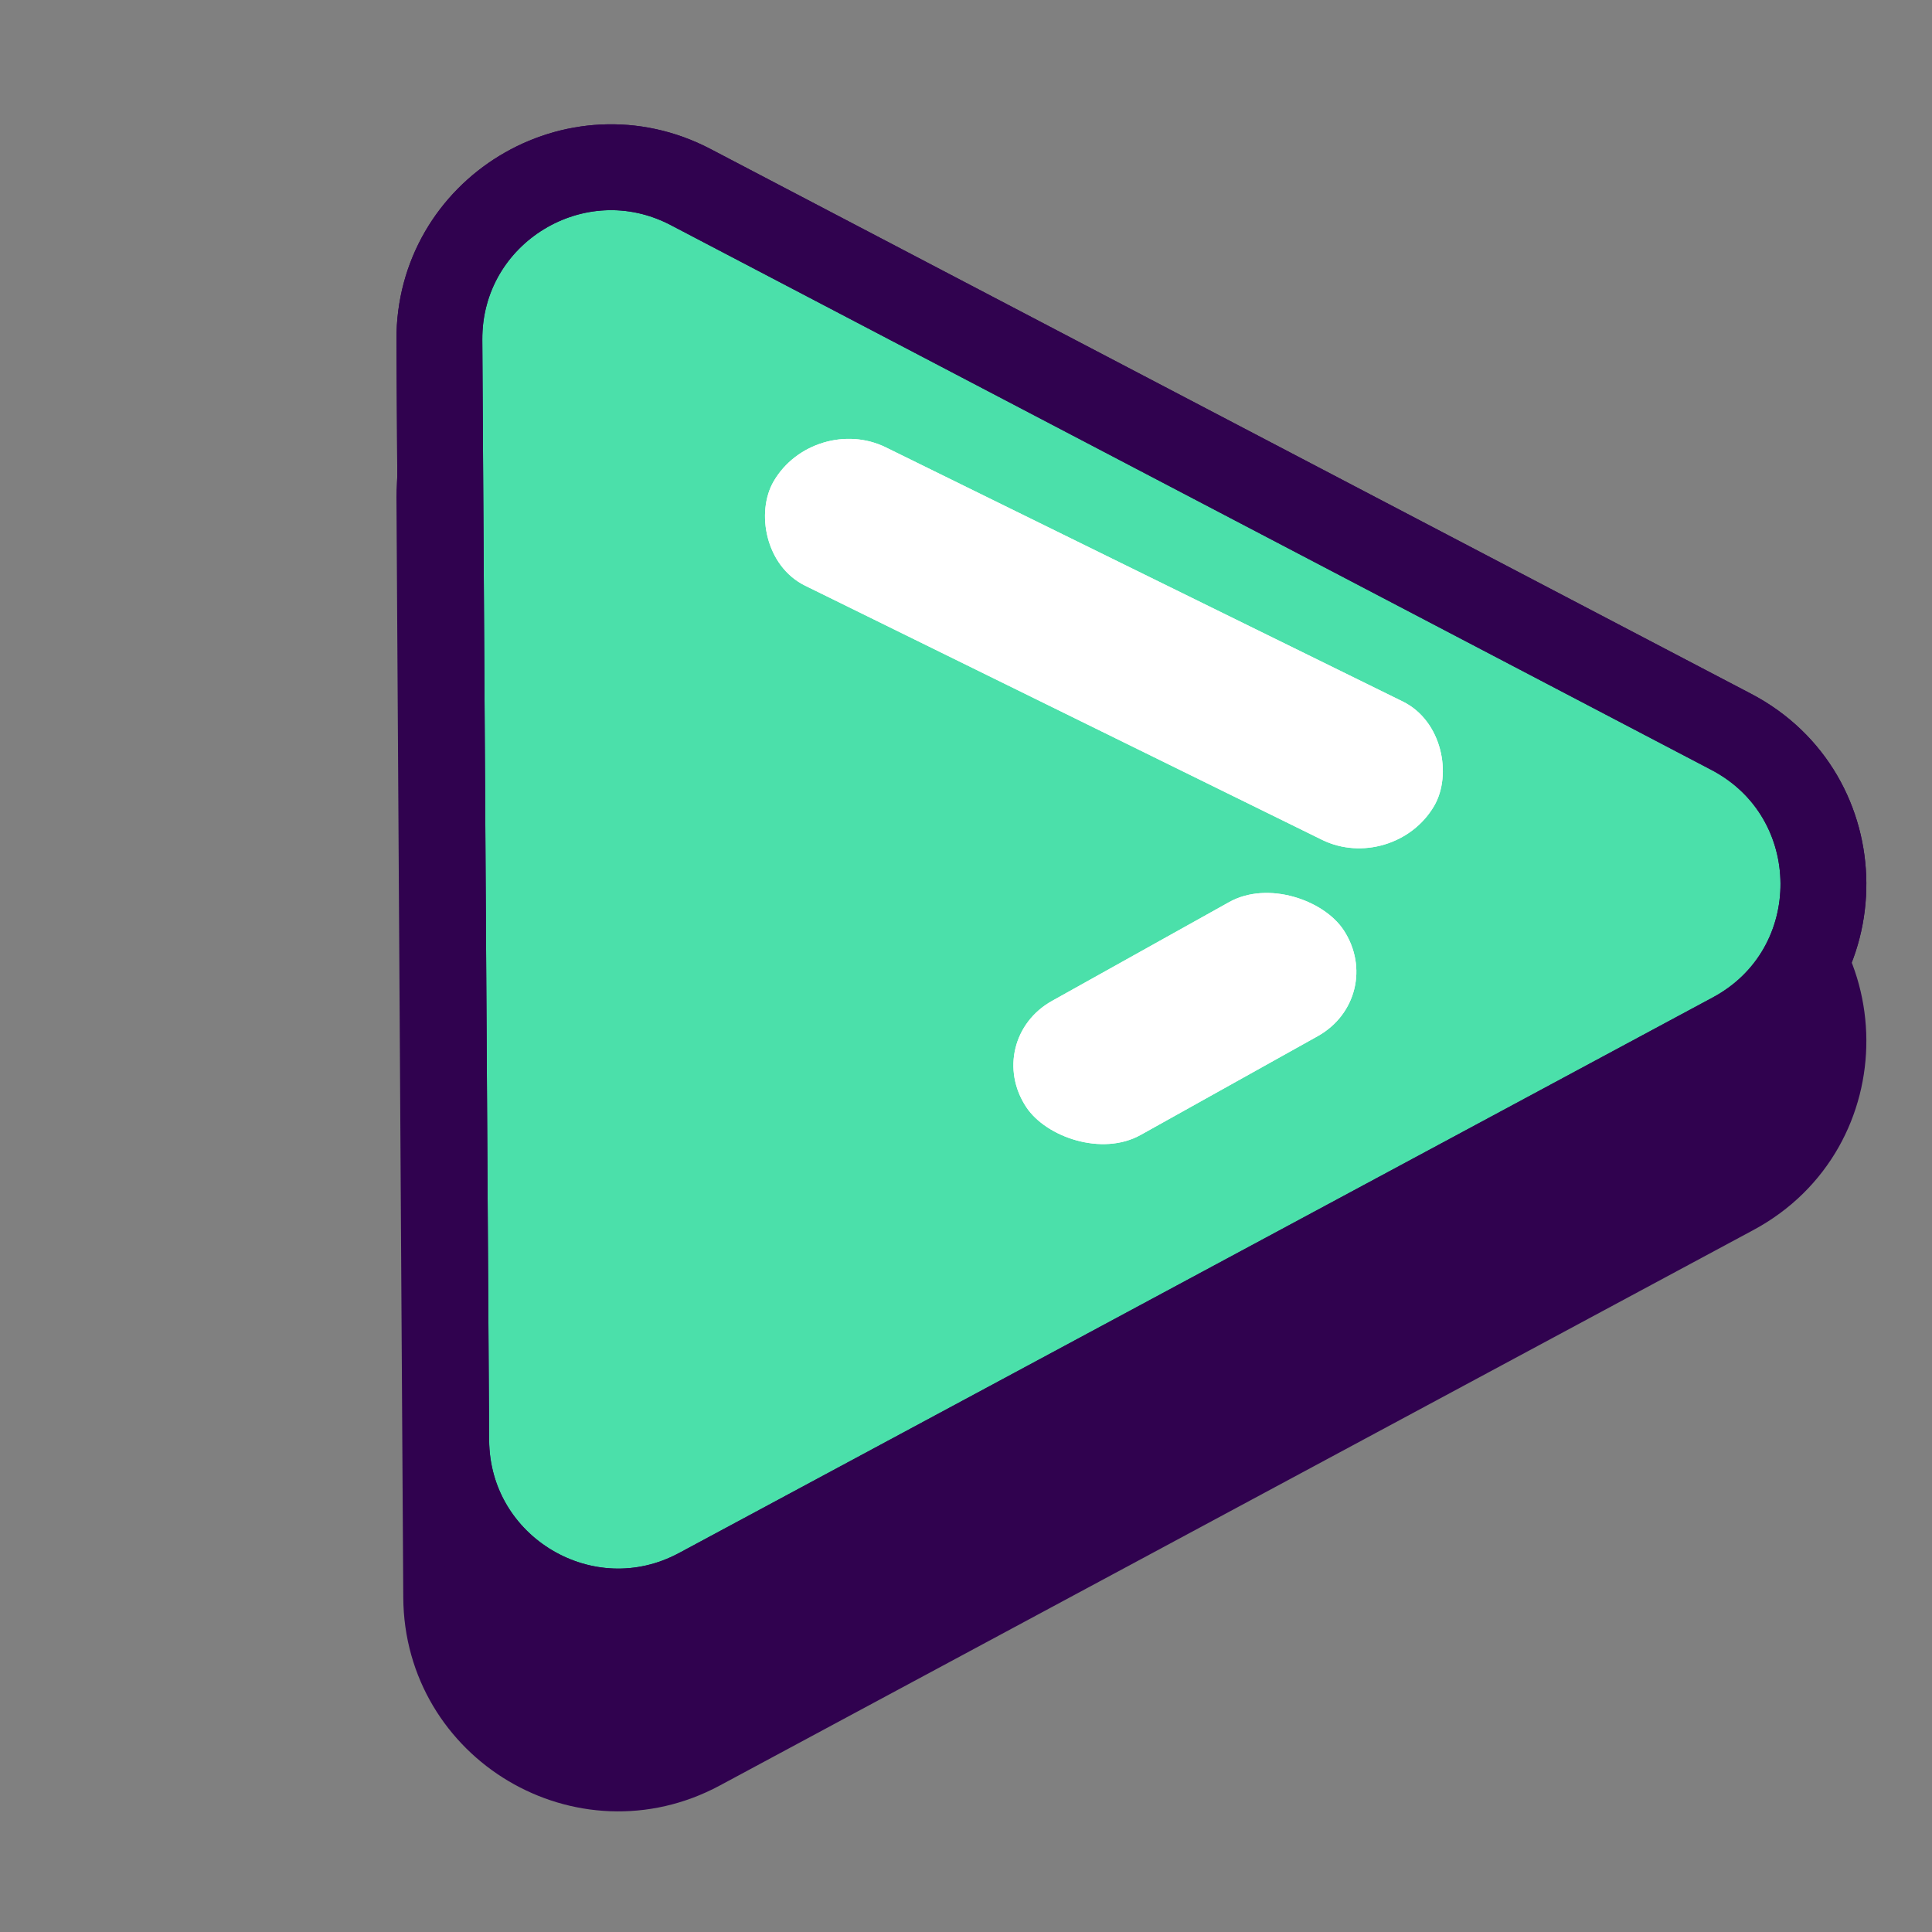 <svg width="25" height="25" viewBox="0 0 45 45" fill="none" xmlns="http://www.w3.org/2000/svg">
<rect x="0" y="0" width="45" height="45" fill="#808080" stroke="none"/>
<path d="M40.368 27.768C43.192 26.25 43.167 22.189 40.324 20.701L16.087 8.012C13.414 6.612 10.216 8.56 10.234 11.576L10.393 37.206C10.411 40.221 13.633 42.136 16.289 40.709L40.368 27.768Z" fill="#30024F" stroke="#30024F" stroke-width="2"/>
<path d="M40.368 24.113C43.192 22.595 43.167 18.535 40.324 17.046L16.087 4.357C13.414 2.958 10.216 4.906 10.234 7.921L10.393 33.551C10.411 36.567 13.633 38.481 16.289 37.054L40.368 24.113Z" fill="#4BE0AA"/>
<path d="M40.368 24.113C43.192 22.595 43.167 18.535 40.324 17.046L16.087 4.357C13.414 2.958 10.216 4.906 10.234 7.921L10.393 33.551C10.411 36.567 13.633 38.481 16.289 37.054L40.368 24.113Z" stroke="#30024F" stroke-width="2"/>
<path d="M40.368 24.113C43.192 22.595 43.167 18.535 40.324 17.046L16.087 4.357C13.414 2.958 10.216 4.906 10.234 7.921L10.393 33.551C10.411 36.567 13.633 38.481 16.289 37.054L40.368 24.113Z" stroke="#30024F" stroke-width="2"/>
<rect width="8.467" height="3.744" rx="1.872" transform="matrix(0.873 -0.487 0.551 0.834 22.871 24.224)" fill="white"/>
<rect width="8.467" height="3.744" rx="1.872" transform="matrix(0.873 -0.487 0.551 0.834 22.871 24.224)" fill="white"/>
<rect width="17.149" height="3.729" rx="1.864" transform="matrix(0.897 0.441 -0.504 0.864 18.961 9.598)" fill="white"/>
<rect width="17.149" height="3.729" rx="1.864" transform="matrix(0.897 0.441 -0.504 0.864 18.961 9.598)" fill="white"/>
</svg>
